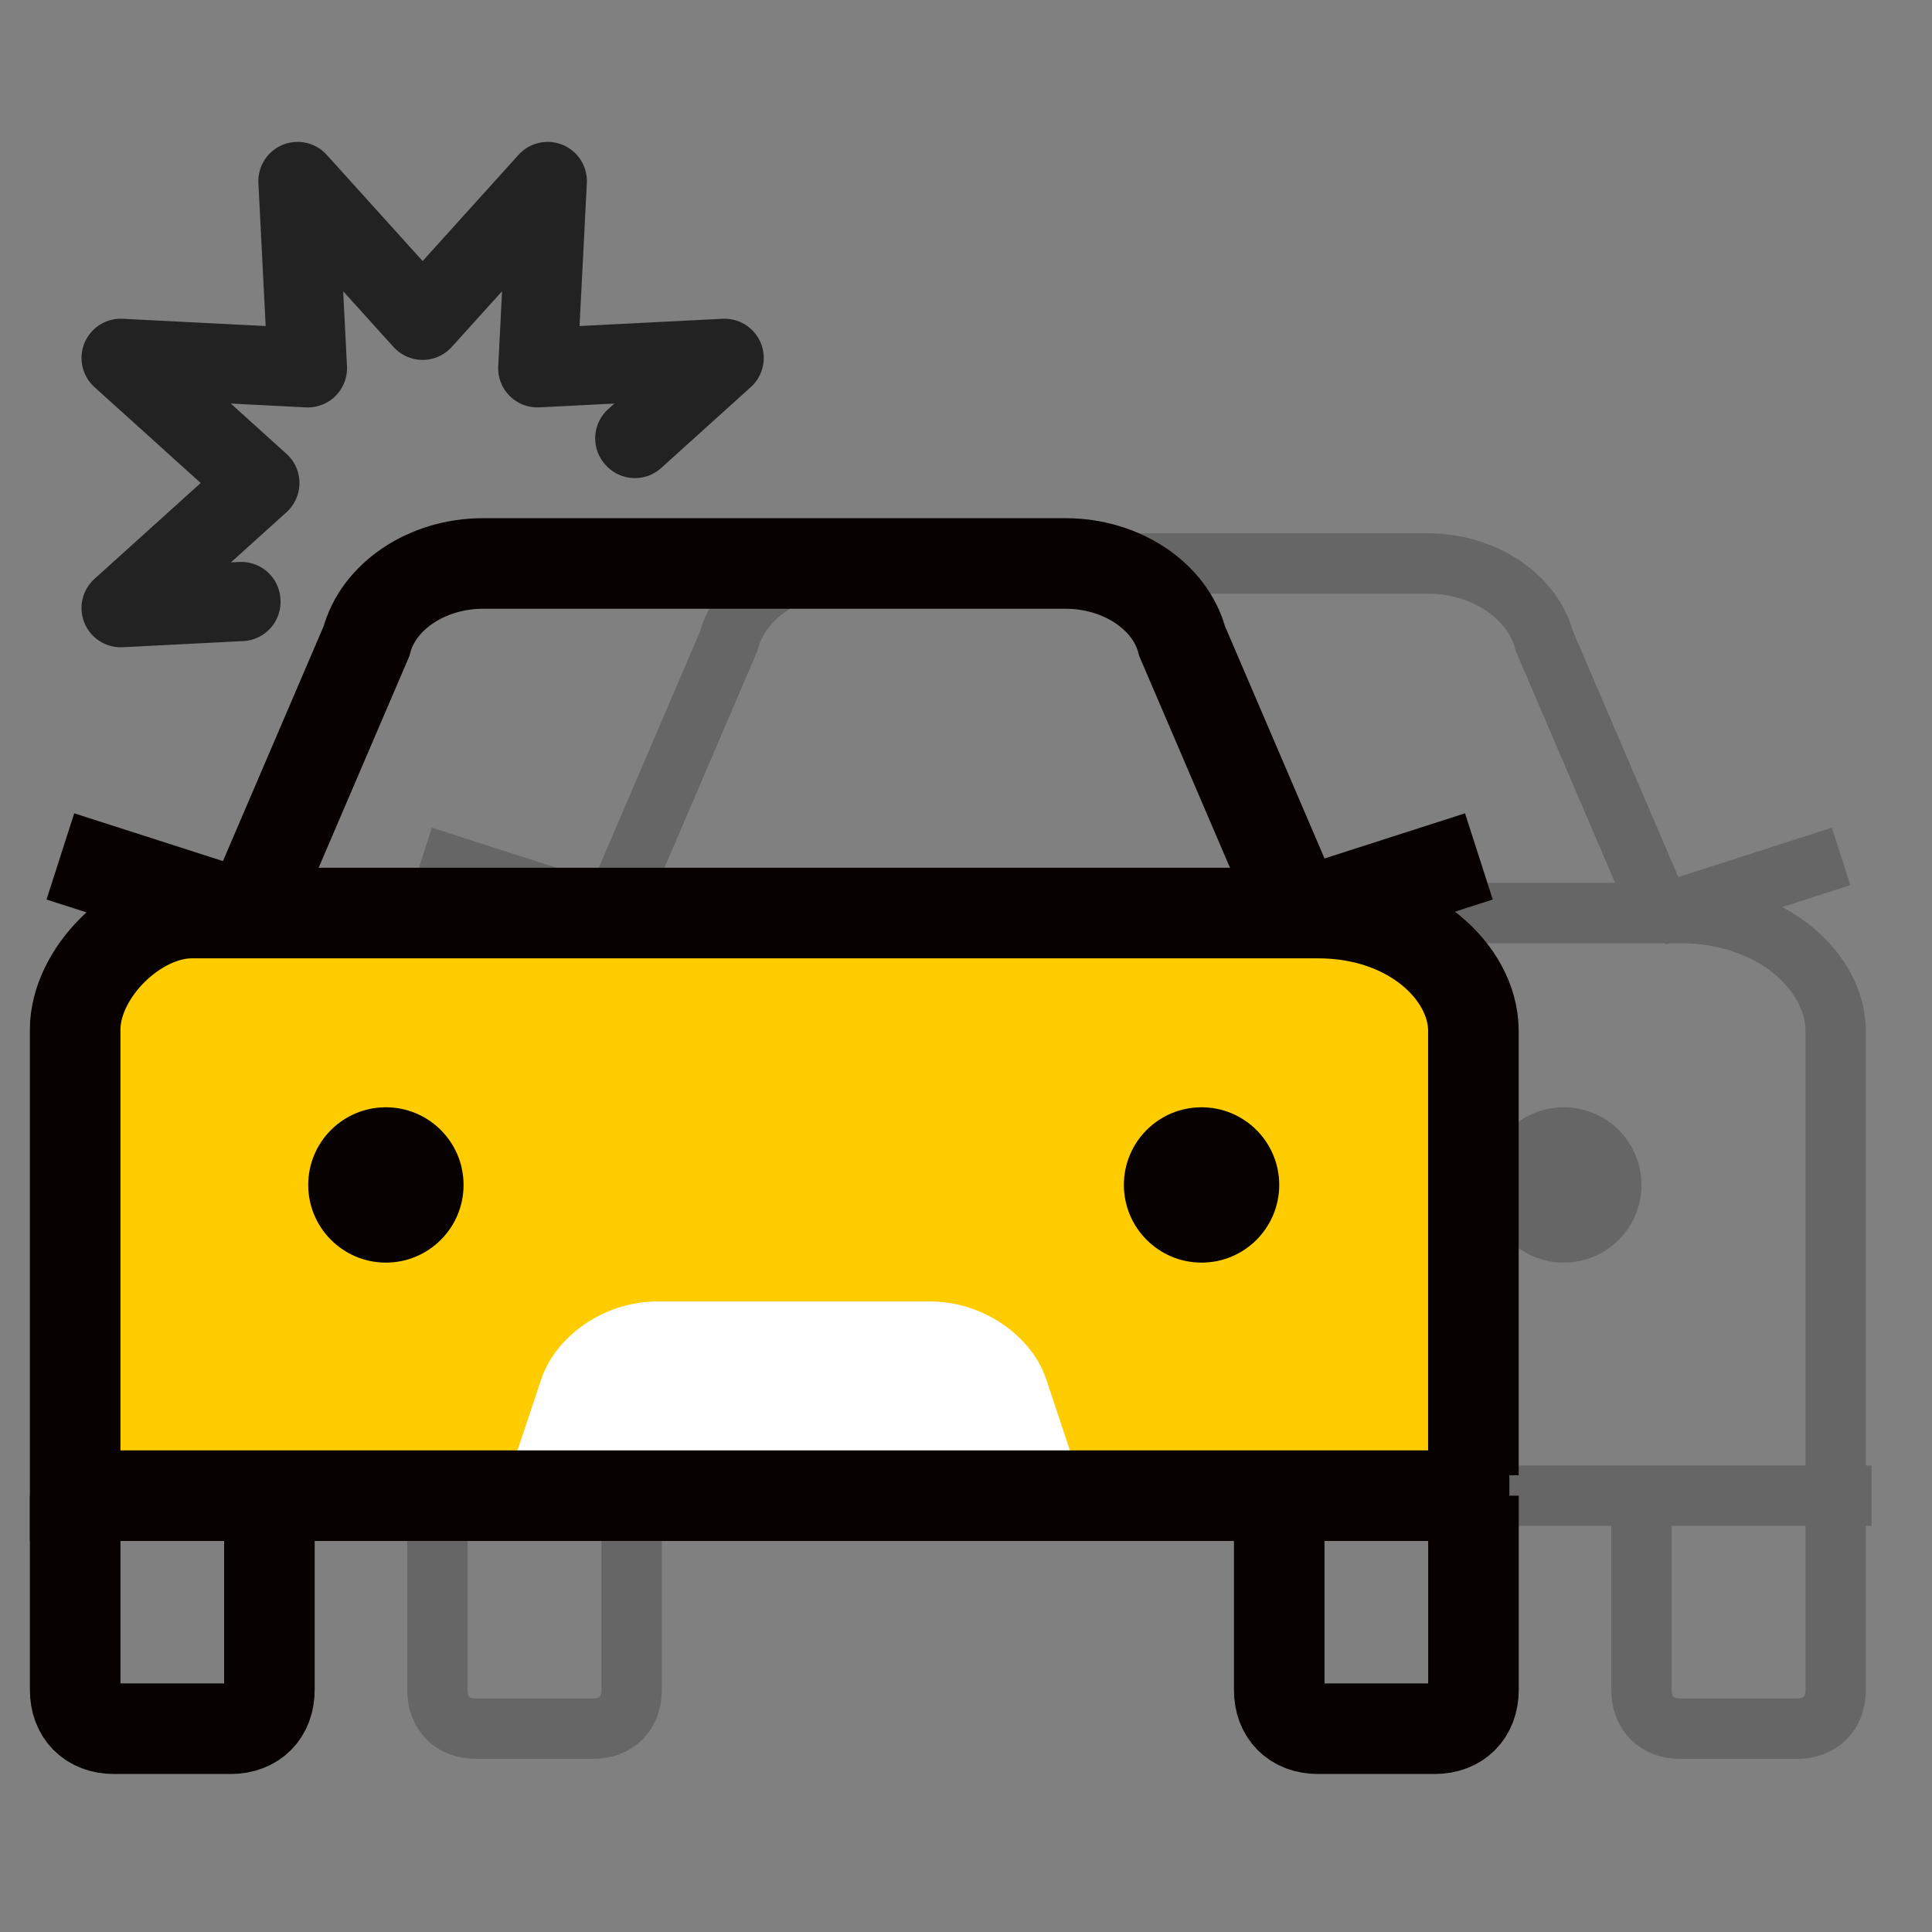 <svg xmlns="http://www.w3.org/2000/svg" width="32" height="32" viewBox="0 0 32 32">
    <rect x="0" y="0" width="32" height="32" fill="#808080" stroke="none"/>
    <g fill="none" fill-rule="evenodd">
        <g>
            <g>
                <g>
                    <g>
                        <g>
                            <g>
                                <path d="M0 0H32V32H0z" transform="translate(-32, -566) translate(0, 132) translate(0, 84) translate(16, 42) translate(0, 292) translate(16, 16)"/>
                                <g>
                                    <path stroke="#222" stroke-linecap="round" stroke-linejoin="round" stroke-width="1.3" d="M1 7.071L1.012 7.06 3.294 5 1 2.929 1.016 2.93 4.086 3.086 3.929 0 3.94 0.012 6 2.294 8.071 0 8.07 0.017 7.913 3.086 11 2.929 10.988 2.94 9.516 4.269 9.508 4.26 10.968 2.942 7.901 3.098 7.902 3.092 8.058 0.032 6 2.311 5.995 2.306 3.942 0.032 4.098 3.098 4.092 3.098 1.031 2.942 3.31 5 3.306 5.005 1.031 7.058 2.996 6.957 2.997 6.969z" transform="translate(-32, -566) translate(0, 132) translate(0, 84) translate(16, 42) translate(0, 292) translate(16, 16) translate(1, 3)"/>
                                    <g opacity=".2">
                                        <path stroke="#070100" d="M20.434 5.836L23.495 4.852M3.062 5.836L0 4.852" transform="translate(-32, -566) translate(0, 132) translate(0, 84) translate(16, 42) translate(0, 292) translate(16, 16) translate(1, 3) translate(6, 6.333)"/>
                                        <path d="M23.405 15.44H.888V8.005c0-1.224.98-2.215 2.19-2.215h18.136c1.21 0 2.19.991 2.19 2.215v7.435z" transform="translate(-32, -566) translate(0, 132) translate(0, 84) translate(16, 42) translate(0, 292) translate(16, 16) translate(1, 3) translate(6, 6.333)"/>
                                        <path fill="#FEFEFE" d="M16.971 15.44h-9.65l.644-1.93c.226-.68 1.004-1.287 1.93-1.287h4.503c.927 0 1.704.608 1.93 1.287l.643 1.93z" transform="translate(-32, -566) translate(0, 132) translate(0, 84) translate(16, 42) translate(0, 292) translate(16, 16) translate(1, 3) translate(6, 6.333)"/>
                                        <path stroke="#070100" d="M24 15.44H.245V7.72c0-.939 1.008-1.93 1.93-1.93H20.83c1.551 0 2.56.991 2.574 1.93v7.382M20.51 5.79H3.14l1.93-4.503C5.265.545 6.07 0 7 0h9.65c.93 0 1.736.545 1.93 1.287l1.93 4.503z" transform="translate(-32, -566) translate(0, 132) translate(0, 84) translate(16, 42) translate(0, 292) translate(16, 16) translate(1, 3) translate(6, 6.333)"/>
                                        <path fill="#070100" d="M6.678 10.293c0-.71-.576-1.286-1.287-1.286-.71 0-1.286.575-1.286 1.286 0 .71.577 1.287 1.286 1.287.711 0 1.287-.576 1.287-1.287M20.188 10.293c0-.71-.576-1.286-1.287-1.286-.71 0-1.286.575-1.286 1.286 0 .71.577 1.287 1.286 1.287.711 0 1.287-.576 1.287-1.287" transform="translate(-32, -566) translate(0, 132) translate(0, 84) translate(16, 42) translate(0, 292) translate(16, 16) translate(1, 3) translate(6, 6.333)"/>
                                        <path stroke="#070100" d="M3.462 15.44v3.217c0 .388-.248.643-.644.643H.888c-.395 0-.643-.255-.643-.643V15.44M20.188 15.44v3.217c0 .388.248.643.643.643h1.93c.395 0 .644-.255.644-.643V15.44" transform="translate(-32, -566) translate(0, 132) translate(0, 84) translate(16, 42) translate(0, 292) translate(16, 16) translate(1, 3) translate(6, 6.333)"/>
                                    </g>
                                    <g>
                                        <path stroke="#070100" stroke-width="1.5" d="M20.434 5.836L23.495 4.852M3.062 5.836L0 4.852" transform="translate(-32, -566) translate(0, 132) translate(0, 84) translate(16, 42) translate(0, 292) translate(16, 16) translate(1, 3) translate(0, 6.333)"/>
                                        <path fill="#FC0" d="M23.405 15.44H.888V8.005c0-1.224.98-2.215 2.19-2.215h18.136c1.21 0 2.19.991 2.19 2.215v7.435z" transform="translate(-32, -566) translate(0, 132) translate(0, 84) translate(16, 42) translate(0, 292) translate(16, 16) translate(1, 3) translate(0, 6.333)"/>
                                        <path fill="#FEFEFE" d="M16.971 15.44h-9.65l.644-1.93c.226-.68 1.004-1.287 1.93-1.287h4.503c.927 0 1.704.608 1.93 1.287l.643 1.93z" transform="translate(-32, -566) translate(0, 132) translate(0, 84) translate(16, 42) translate(0, 292) translate(16, 16) translate(1, 3) translate(0, 6.333)"/>
                                        <path stroke="#070100" stroke-width="1.5" d="M24 15.44H.245V7.72c0-.939 1.008-1.93 1.93-1.93H20.83c1.551 0 2.56.991 2.574 1.93v7.382M20.51 5.79H3.14l1.93-4.503C5.265.545 6.07 0 7 0h9.65c.93 0 1.736.545 1.93 1.287l1.93 4.503z" transform="translate(-32, -566) translate(0, 132) translate(0, 84) translate(16, 42) translate(0, 292) translate(16, 16) translate(1, 3) translate(0, 6.333)"/>
                                        <path fill="#070100" d="M6.678 10.293c0-.71-.576-1.286-1.287-1.286-.71 0-1.286.575-1.286 1.286 0 .71.577 1.287 1.286 1.287.711 0 1.287-.576 1.287-1.287M20.188 10.293c0-.71-.576-1.286-1.287-1.286-.71 0-1.286.575-1.286 1.286 0 .71.577 1.287 1.286 1.287.711 0 1.287-.576 1.287-1.287" transform="translate(-32, -566) translate(0, 132) translate(0, 84) translate(16, 42) translate(0, 292) translate(16, 16) translate(1, 3) translate(0, 6.333)"/>
                                        <path stroke="#070100" stroke-width="1.5" d="M3.462 15.44v3.217c0 .388-.248.643-.644.643H.888c-.395 0-.643-.255-.643-.643V15.44M20.188 15.44v3.217c0 .388.248.643.643.643h1.93c.395 0 .644-.255.644-.643V15.44" transform="translate(-32, -566) translate(0, 132) translate(0, 84) translate(16, 42) translate(0, 292) translate(16, 16) translate(1, 3) translate(0, 6.333)"/>
                                    </g>
                                </g>
                            </g>
                        </g>
                    </g>
                </g>
            </g>
        </g>
    </g>
</svg>
